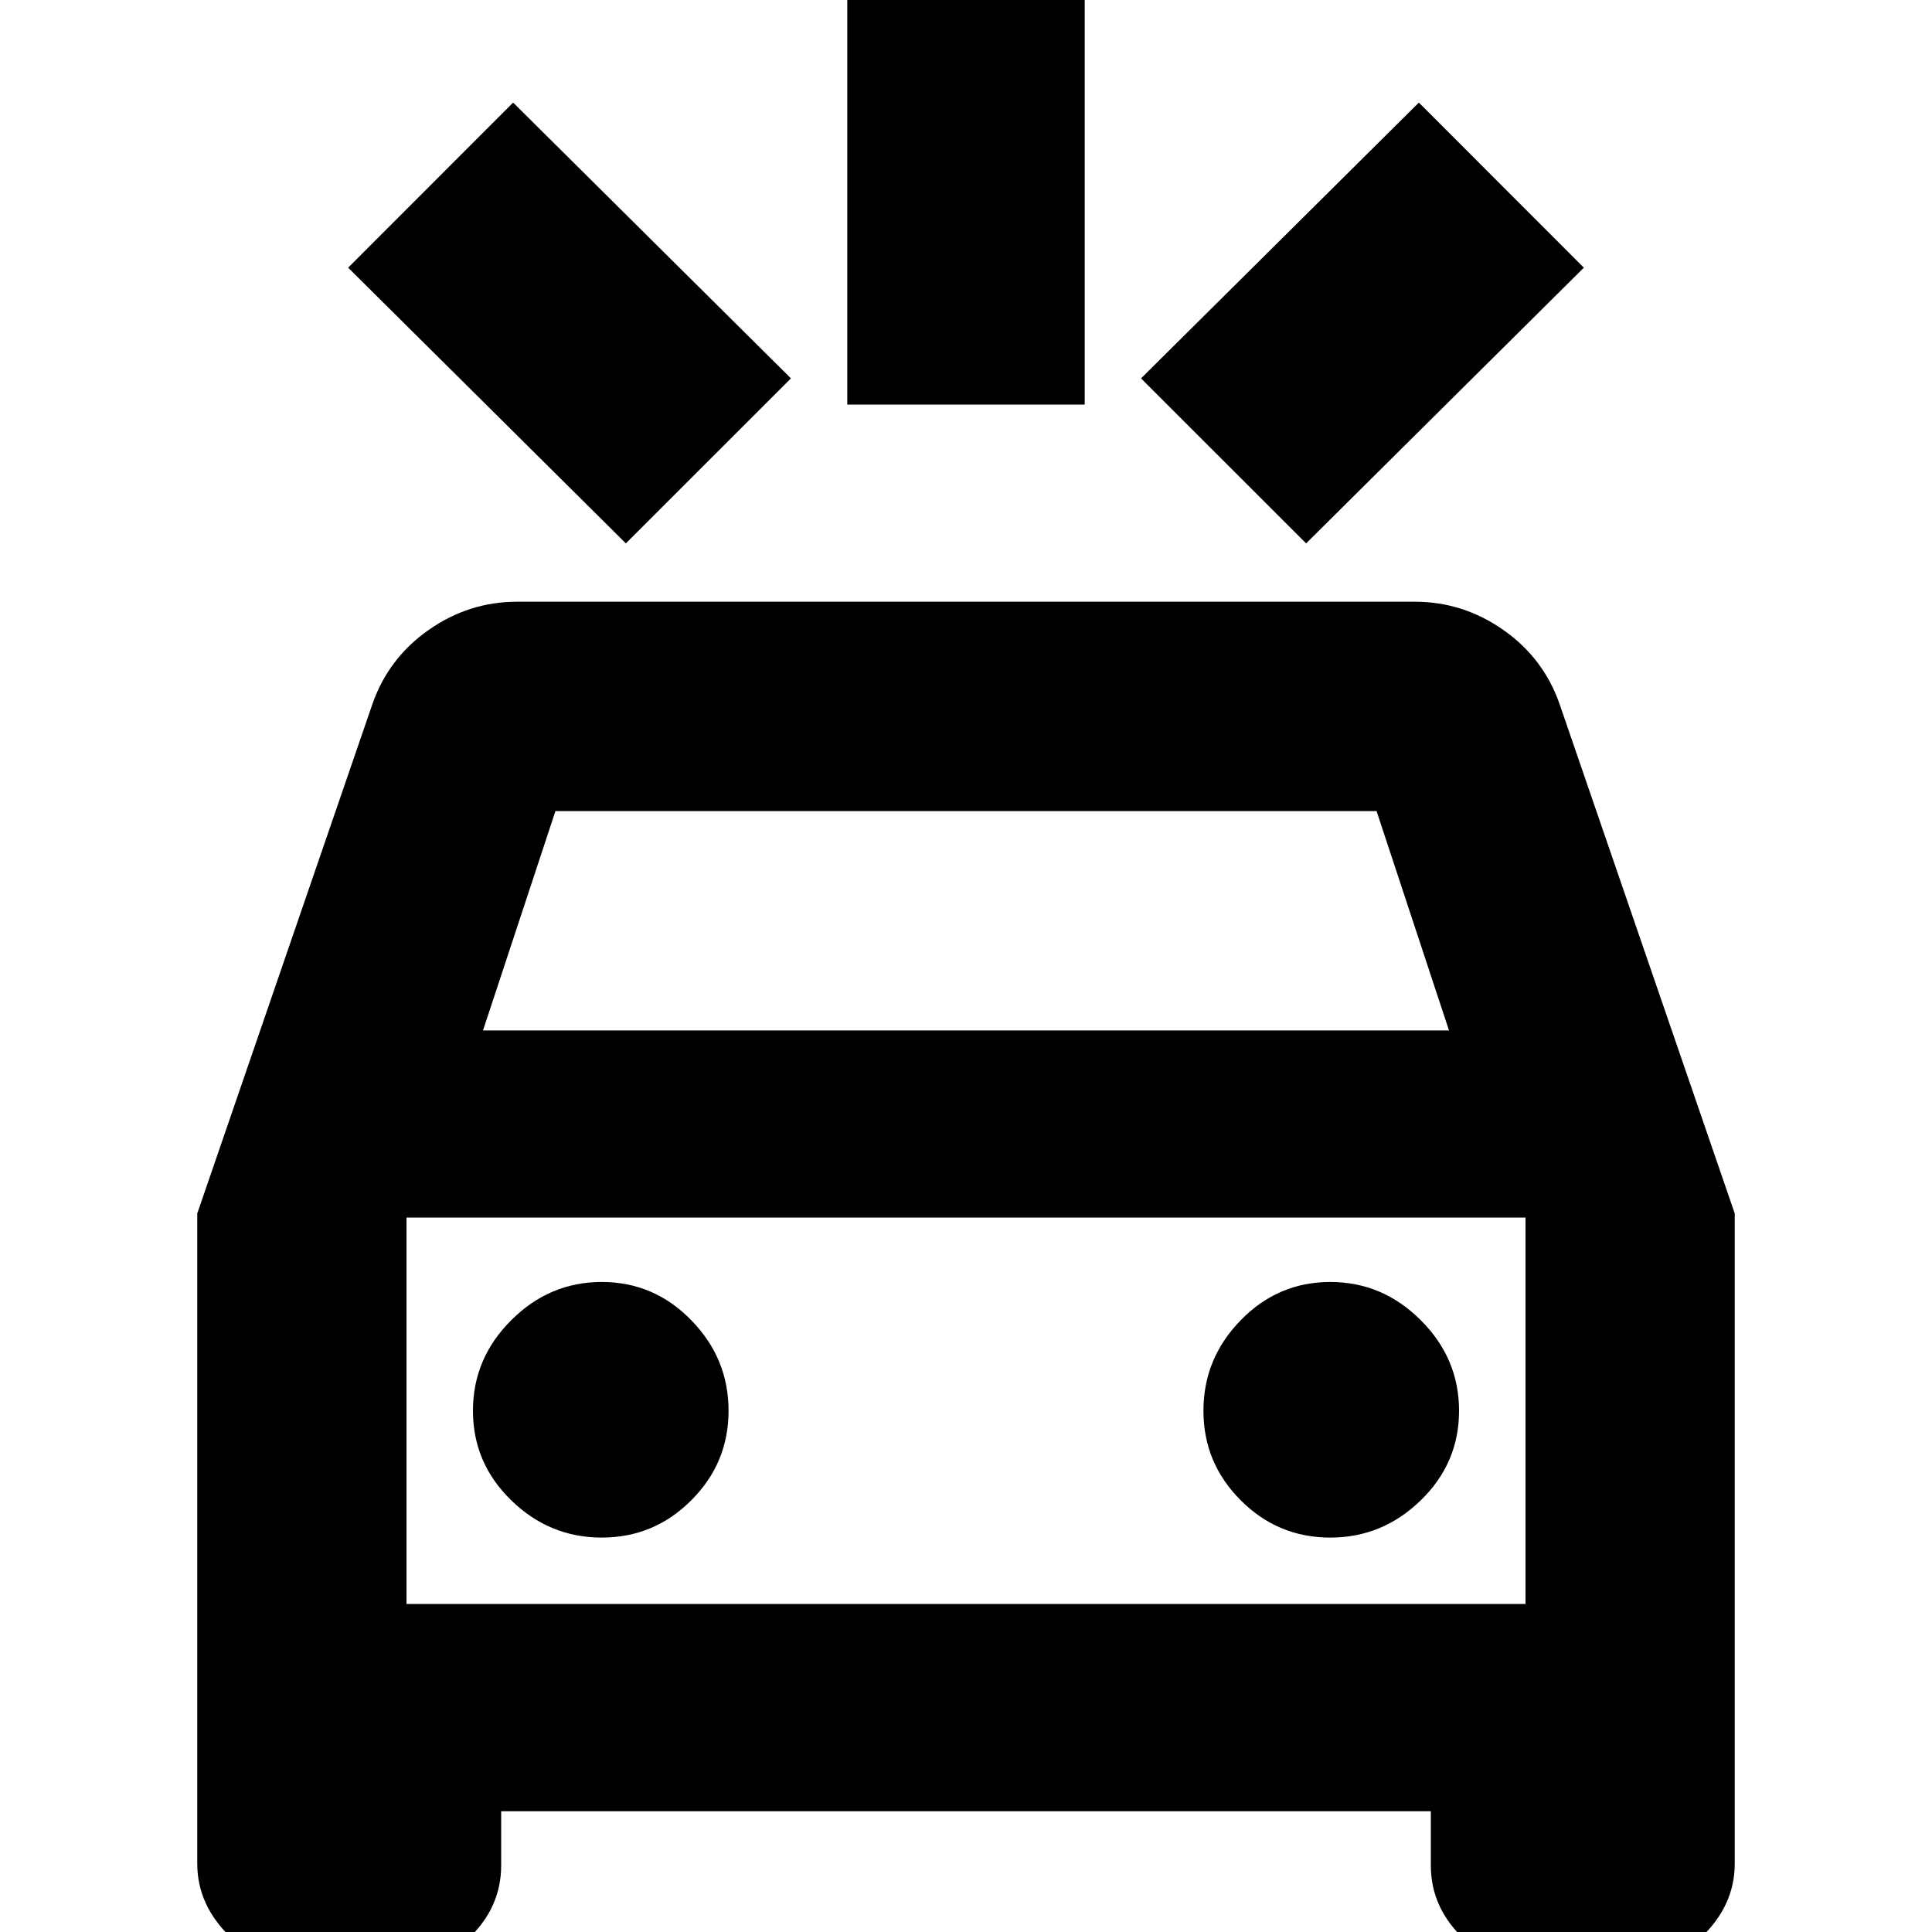 <svg xmlns="http://www.w3.org/2000/svg" height="20" width="20"><path d="M6.479 5.625 3.604 2.771 5.312 1.062 8.188 3.917ZM13.521 5.625 11.812 3.917 14.688 1.062 16.396 2.771ZM8.771 4.188V-0.396H11.229V4.188ZM3.208 20.396Q2.75 20.396 2.396 20.062Q2.042 19.729 2.042 19.292V12.562L3.854 7.292Q4.021 6.812 4.438 6.521Q4.854 6.229 5.354 6.229H14.646Q15.146 6.229 15.562 6.521Q15.979 6.812 16.146 7.292L17.958 12.562V19.292Q17.958 19.729 17.604 20.062Q17.25 20.396 16.792 20.396H15.958Q15.5 20.396 15.156 20.073Q14.812 19.75 14.812 19.312V18.75H5.188V19.312Q5.188 19.75 4.844 20.073Q4.5 20.396 4.042 20.396ZM5 10.667H15L14.25 8.396H5.75ZM4.208 16.604V12.604V16.604ZM6.229 15.917Q6.771 15.917 7.156 15.531Q7.542 15.146 7.542 14.604Q7.542 14.062 7.156 13.667Q6.771 13.271 6.229 13.271Q5.688 13.271 5.292 13.667Q4.896 14.062 4.896 14.604Q4.896 15.146 5.292 15.531Q5.688 15.917 6.229 15.917ZM13.771 15.917Q14.312 15.917 14.708 15.531Q15.104 15.146 15.104 14.604Q15.104 14.062 14.708 13.667Q14.312 13.271 13.771 13.271Q13.229 13.271 12.844 13.667Q12.458 14.062 12.458 14.604Q12.458 15.146 12.844 15.531Q13.229 15.917 13.771 15.917ZM4.208 16.604H15.792V12.604H4.208Z"/></svg>